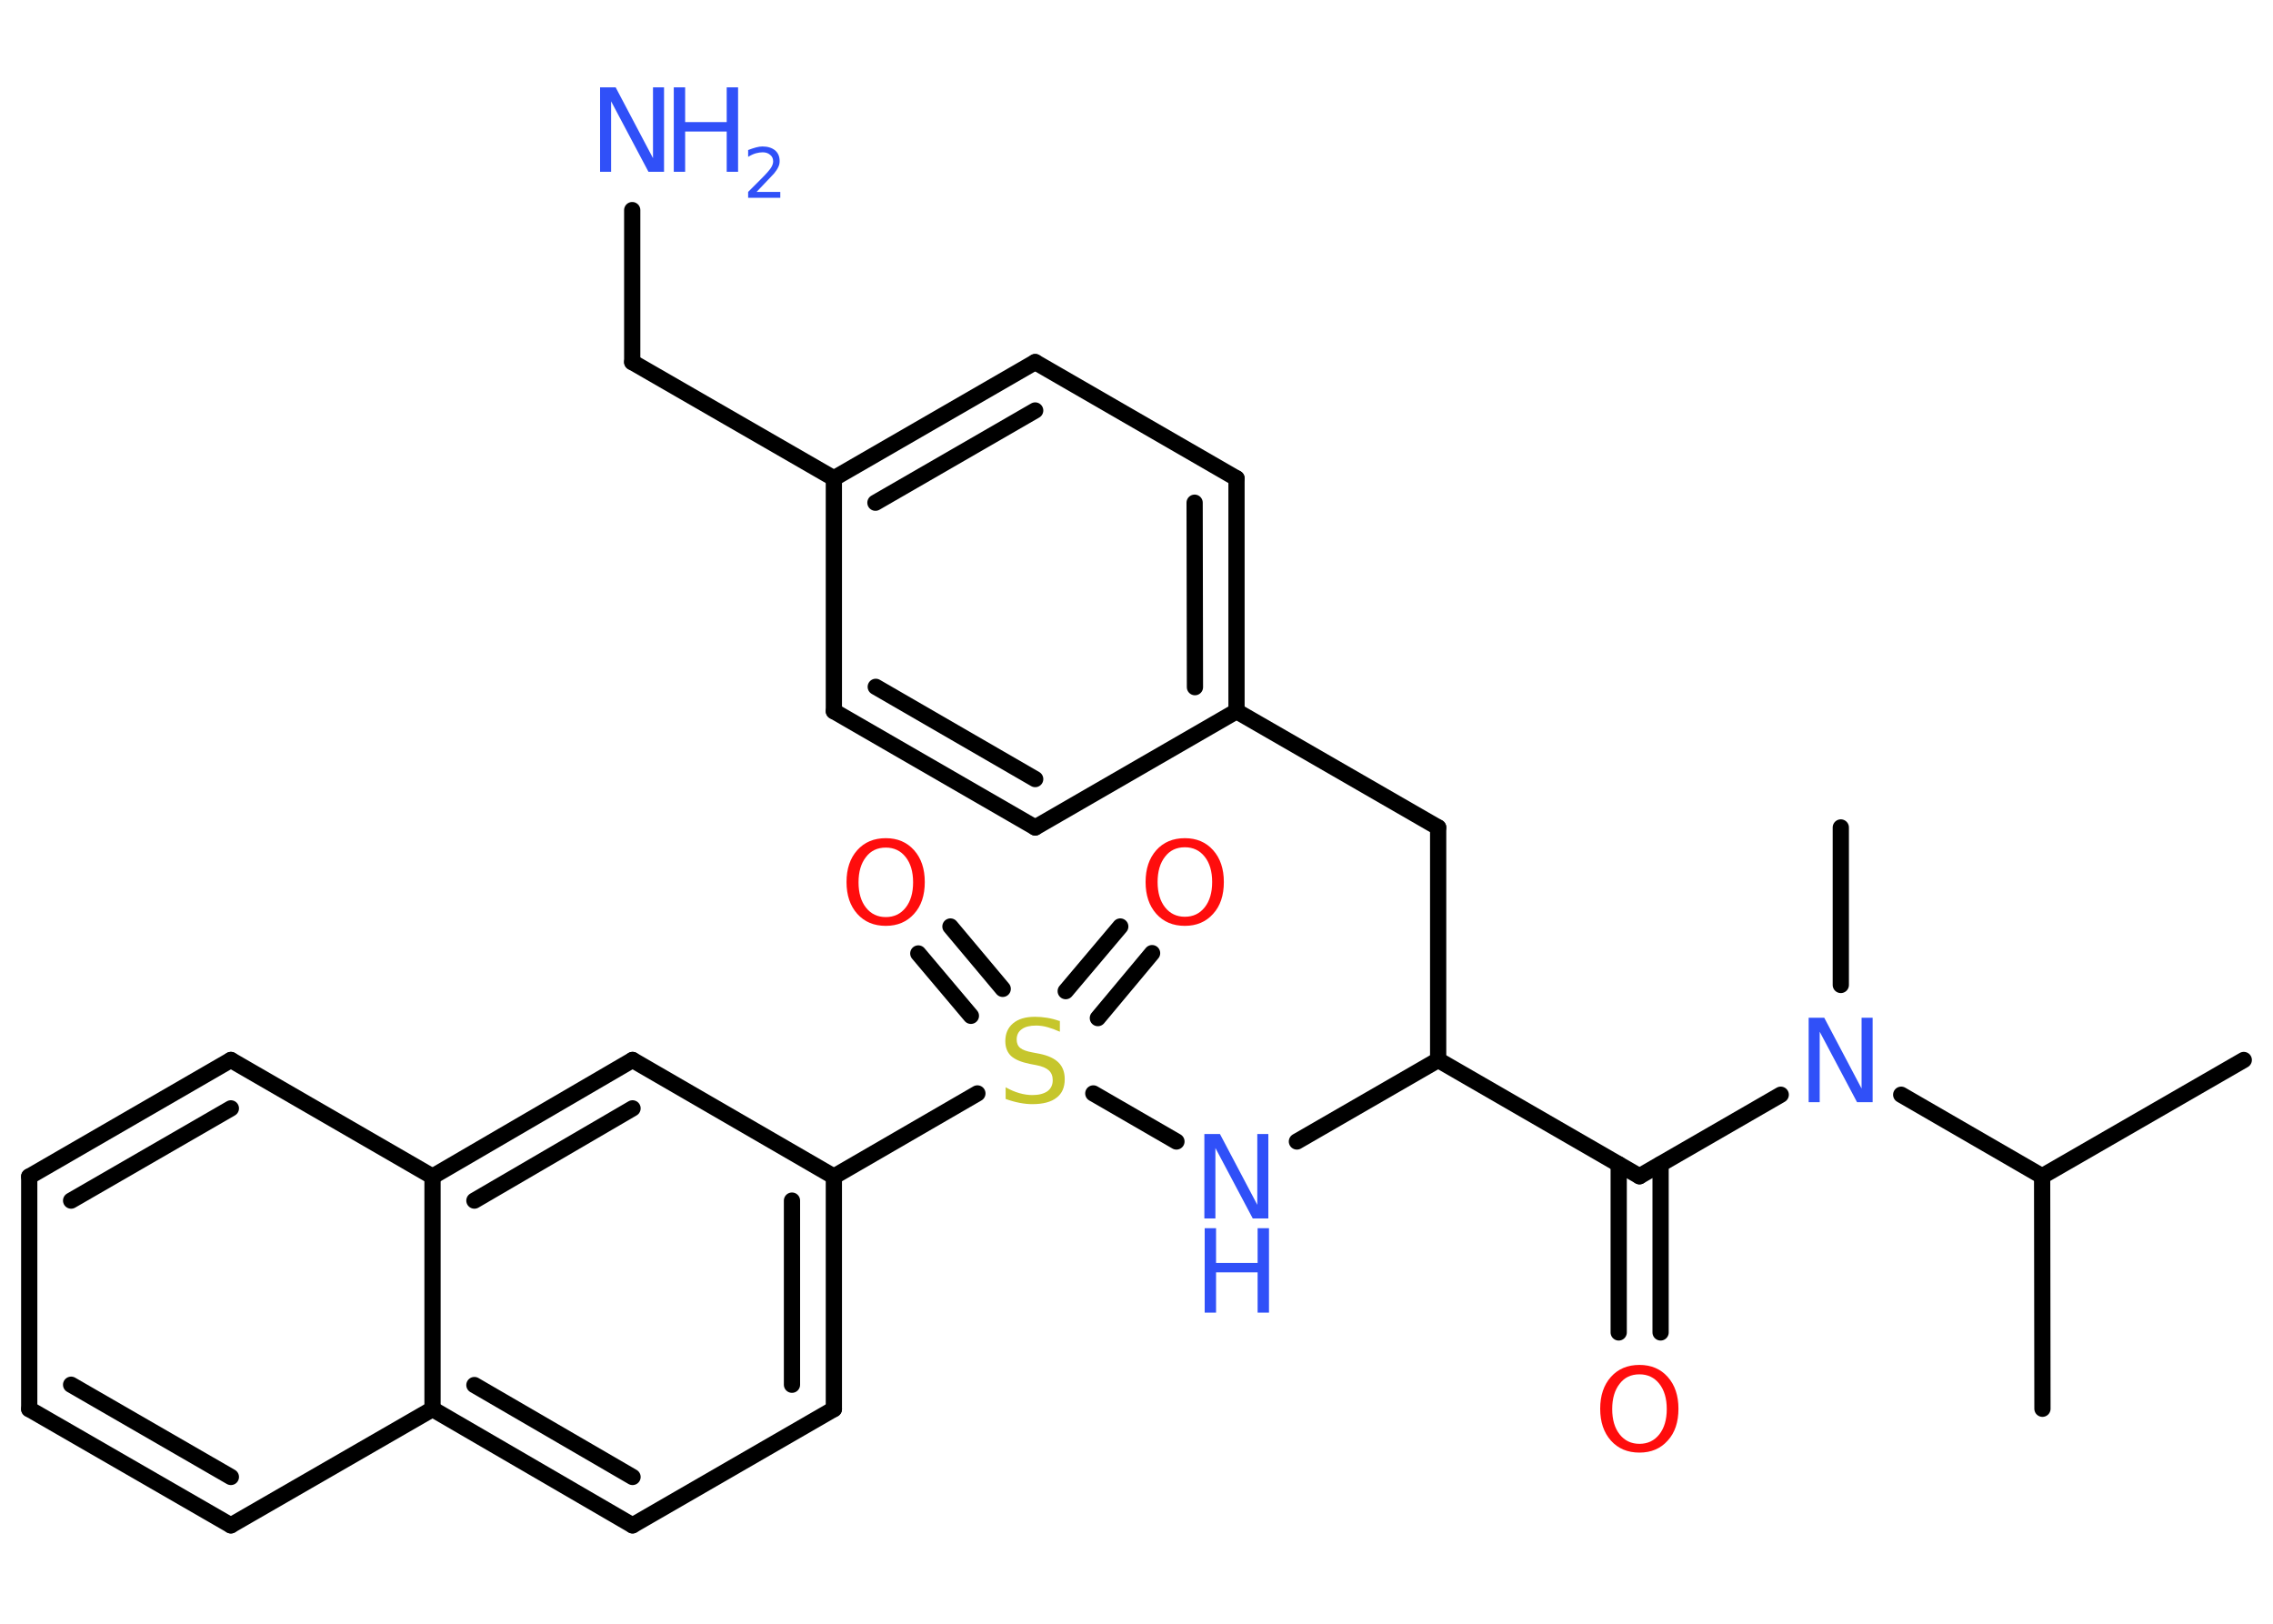 <?xml version='1.0' encoding='UTF-8'?>
<!DOCTYPE svg PUBLIC "-//W3C//DTD SVG 1.1//EN" "http://www.w3.org/Graphics/SVG/1.1/DTD/svg11.dtd">
<svg version='1.2' xmlns='http://www.w3.org/2000/svg' xmlns:xlink='http://www.w3.org/1999/xlink' width='70.0mm' height='50.0mm' viewBox='0 0 70.0 50.0'>
  <desc>Generated by the Chemistry Development Kit (http://github.com/cdk)</desc>
  <g stroke-linecap='round' stroke-linejoin='round' stroke='#000000' stroke-width='.5' fill='#3050F8'>
    <rect x='.0' y='.0' width='70.0' height='50.0' fill='#FFFFFF' stroke='none'/>
    <g id='mol1' class='mol'>
      <line id='mol1bnd1' class='bond' x1='69.1' y1='32.64' x2='62.89' y2='36.22'/>
      <line id='mol1bnd2' class='bond' x1='62.89' y1='36.22' x2='62.9' y2='43.38'/>
      <line id='mol1bnd3' class='bond' x1='62.89' y1='36.22' x2='58.55' y2='33.71'/>
      <line id='mol1bnd4' class='bond' x1='56.69' y1='30.33' x2='56.69' y2='25.48'/>
      <line id='mol1bnd5' class='bond' x1='54.84' y1='33.71' x2='50.49' y2='36.22'/>
      <g id='mol1bnd6' class='bond'>
        <line x1='51.14' y1='35.85' x2='51.14' y2='41.03'/>
        <line x1='49.85' y1='35.85' x2='49.85' y2='41.03'/>
      </g>
      <line id='mol1bnd7' class='bond' x1='50.49' y1='36.22' x2='44.29' y2='32.64'/>
      <line id='mol1bnd8' class='bond' x1='44.29' y1='32.64' x2='44.29' y2='25.48'/>
      <line id='mol1bnd9' class='bond' x1='44.29' y1='25.48' x2='38.08' y2='21.9'/>
      <g id='mol1bnd10' class='bond'>
        <line x1='38.08' y1='21.9' x2='38.08' y2='14.73'/>
        <line x1='36.8' y1='21.16' x2='36.79' y2='15.48'/>
      </g>
      <line id='mol1bnd11' class='bond' x1='38.08' y1='14.73' x2='31.88' y2='11.15'/>
      <g id='mol1bnd12' class='bond'>
        <line x1='31.88' y1='11.15' x2='25.68' y2='14.73'/>
        <line x1='31.88' y1='12.64' x2='26.96' y2='15.48'/>
      </g>
      <line id='mol1bnd13' class='bond' x1='25.68' y1='14.73' x2='19.47' y2='11.15'/>
      <line id='mol1bnd14' class='bond' x1='19.47' y1='11.15' x2='19.47' y2='6.47'/>
      <line id='mol1bnd15' class='bond' x1='25.68' y1='14.73' x2='25.68' y2='21.9'/>
      <g id='mol1bnd16' class='bond'>
        <line x1='25.68' y1='21.9' x2='31.88' y2='25.48'/>
        <line x1='26.97' y1='21.15' x2='31.88' y2='23.99'/>
      </g>
      <line id='mol1bnd17' class='bond' x1='38.08' y1='21.9' x2='31.88' y2='25.48'/>
      <line id='mol1bnd18' class='bond' x1='44.29' y1='32.64' x2='39.94' y2='35.15'/>
      <line id='mol1bnd19' class='bond' x1='36.23' y1='35.15' x2='33.67' y2='33.67'/>
      <g id='mol1bnd20' class='bond'>
        <line x1='32.82' y1='30.52' x2='34.5' y2='28.53'/>
        <line x1='33.81' y1='31.35' x2='35.48' y2='29.35'/>
      </g>
      <g id='mol1bnd21' class='bond'>
        <line x1='29.9' y1='31.28' x2='28.28' y2='29.36'/>
        <line x1='30.88' y1='30.45' x2='29.27' y2='28.53'/>
      </g>
      <line id='mol1bnd22' class='bond' x1='30.1' y1='33.67' x2='25.68' y2='36.23'/>
      <g id='mol1bnd23' class='bond'>
        <line x1='25.68' y1='43.39' x2='25.68' y2='36.23'/>
        <line x1='24.39' y1='42.64' x2='24.39' y2='36.97'/>
      </g>
      <line id='mol1bnd24' class='bond' x1='25.68' y1='43.39' x2='19.48' y2='46.97'/>
      <g id='mol1bnd25' class='bond'>
        <line x1='13.32' y1='43.39' x2='19.48' y2='46.97'/>
        <line x1='14.61' y1='42.65' x2='19.48' y2='45.48'/>
      </g>
      <line id='mol1bnd26' class='bond' x1='13.32' y1='43.39' x2='7.11' y2='46.97'/>
      <g id='mol1bnd27' class='bond'>
        <line x1='.9' y1='43.39' x2='7.11' y2='46.97'/>
        <line x1='2.19' y1='42.64' x2='7.11' y2='45.48'/>
      </g>
      <line id='mol1bnd28' class='bond' x1='.9' y1='43.39' x2='.9' y2='36.23'/>
      <g id='mol1bnd29' class='bond'>
        <line x1='7.11' y1='32.64' x2='.9' y2='36.23'/>
        <line x1='7.11' y1='34.13' x2='2.19' y2='36.97'/>
      </g>
      <line id='mol1bnd30' class='bond' x1='7.11' y1='32.64' x2='13.32' y2='36.23'/>
      <line id='mol1bnd31' class='bond' x1='13.32' y1='43.39' x2='13.32' y2='36.23'/>
      <g id='mol1bnd32' class='bond'>
        <line x1='19.48' y1='32.64' x2='13.32' y2='36.23'/>
        <line x1='19.48' y1='34.13' x2='14.61' y2='36.97'/>
      </g>
      <line id='mol1bnd33' class='bond' x1='25.68' y1='36.23' x2='19.48' y2='32.64'/>
      <path id='mol1atm4' class='atom' d='M55.71 31.34h.47l1.15 2.18v-2.18h.34v2.6h-.48l-1.15 -2.17v2.17h-.34v-2.6z' stroke='none'/>
      <path id='mol1atm7' class='atom' d='M50.49 42.32q-.39 .0 -.61 .29q-.23 .29 -.23 .78q.0 .49 .23 .78q.23 .29 .61 .29q.38 .0 .61 -.29q.23 -.29 .23 -.78q.0 -.49 -.23 -.78q-.23 -.29 -.61 -.29zM50.49 42.03q.54 .0 .87 .37q.33 .37 .33 .98q.0 .62 -.33 .98q-.33 .37 -.87 .37q-.55 .0 -.88 -.37q-.33 -.37 -.33 -.98q.0 -.61 .33 -.98q.33 -.37 .88 -.37z' stroke='none' fill='#FF0D0D'/>
      <g id='mol1atm15' class='atom'>
        <path d='M18.49 2.69h.47l1.15 2.18v-2.18h.34v2.6h-.48l-1.15 -2.17v2.17h-.34v-2.6z' stroke='none'/>
        <path d='M20.75 2.69h.35v1.07h1.28v-1.07h.35v2.6h-.35v-1.24h-1.28v1.24h-.35v-2.6z' stroke='none'/>
        <path d='M23.29 5.91h.74v.18h-.99v-.18q.12 -.12 .33 -.33q.21 -.21 .26 -.27q.1 -.11 .14 -.19q.04 -.08 .04 -.15q.0 -.13 -.09 -.2q-.09 -.08 -.23 -.08q-.1 .0 -.21 .03q-.11 .03 -.24 .11v-.21q.13 -.05 .24 -.08q.11 -.03 .2 -.03q.24 .0 .39 .12q.14 .12 .14 .33q.0 .1 -.04 .18q-.04 .09 -.13 .2q-.03 .03 -.17 .18q-.14 .15 -.39 .41z' stroke='none'/>
      </g>
      <g id='mol1atm18' class='atom'>
        <path d='M37.1 34.92h.47l1.15 2.18v-2.18h.34v2.6h-.48l-1.15 -2.17v2.17h-.34v-2.6z' stroke='none'/>
        <path d='M37.1 37.82h.35v1.07h1.28v-1.07h.35v2.6h-.35v-1.24h-1.28v1.24h-.35v-2.6z' stroke='none'/>
      </g>
      <path id='mol1atm19' class='atom' d='M32.64 31.43v.34q-.2 -.09 -.38 -.14q-.18 -.05 -.35 -.05q-.29 .0 -.44 .11q-.16 .11 -.16 .32q.0 .17 .11 .26q.11 .09 .39 .14l.21 .04q.39 .08 .58 .27q.19 .19 .19 .51q.0 .38 -.25 .57q-.25 .2 -.75 .2q-.18 .0 -.39 -.04q-.21 -.04 -.43 -.12v-.36q.21 .12 .42 .18q.21 .06 .4 .06q.3 .0 .47 -.12q.16 -.12 .16 -.34q.0 -.19 -.12 -.3q-.12 -.11 -.38 -.16l-.21 -.04q-.39 -.08 -.57 -.24q-.18 -.17 -.18 -.46q.0 -.35 .24 -.55q.24 -.2 .67 -.2q.18 .0 .37 .03q.19 .03 .39 .1z' stroke='none' fill='#C6C62C'/>
      <path id='mol1atm20' class='atom' d='M36.49 26.09q-.39 .0 -.61 .29q-.23 .29 -.23 .78q.0 .49 .23 .78q.23 .29 .61 .29q.38 .0 .61 -.29q.23 -.29 .23 -.78q.0 -.49 -.23 -.78q-.23 -.29 -.61 -.29zM36.49 25.81q.54 .0 .87 .37q.33 .37 .33 .98q.0 .62 -.33 .98q-.33 .37 -.87 .37q-.55 .0 -.88 -.37q-.33 -.37 -.33 -.98q.0 -.61 .33 -.98q.33 -.37 .88 -.37z' stroke='none' fill='#FF0D0D'/>
      <path id='mol1atm21' class='atom' d='M27.28 26.1q-.39 .0 -.61 .29q-.23 .29 -.23 .78q.0 .49 .23 .78q.23 .29 .61 .29q.38 .0 .61 -.29q.23 -.29 .23 -.78q.0 -.49 -.23 -.78q-.23 -.29 -.61 -.29zM27.28 25.81q.54 .0 .87 .37q.33 .37 .33 .98q.0 .62 -.33 .98q-.33 .37 -.87 .37q-.55 .0 -.88 -.37q-.33 -.37 -.33 -.98q.0 -.61 .33 -.98q.33 -.37 .88 -.37z' stroke='none' fill='#FF0D0D'/>
    </g>
  </g>
</svg>
